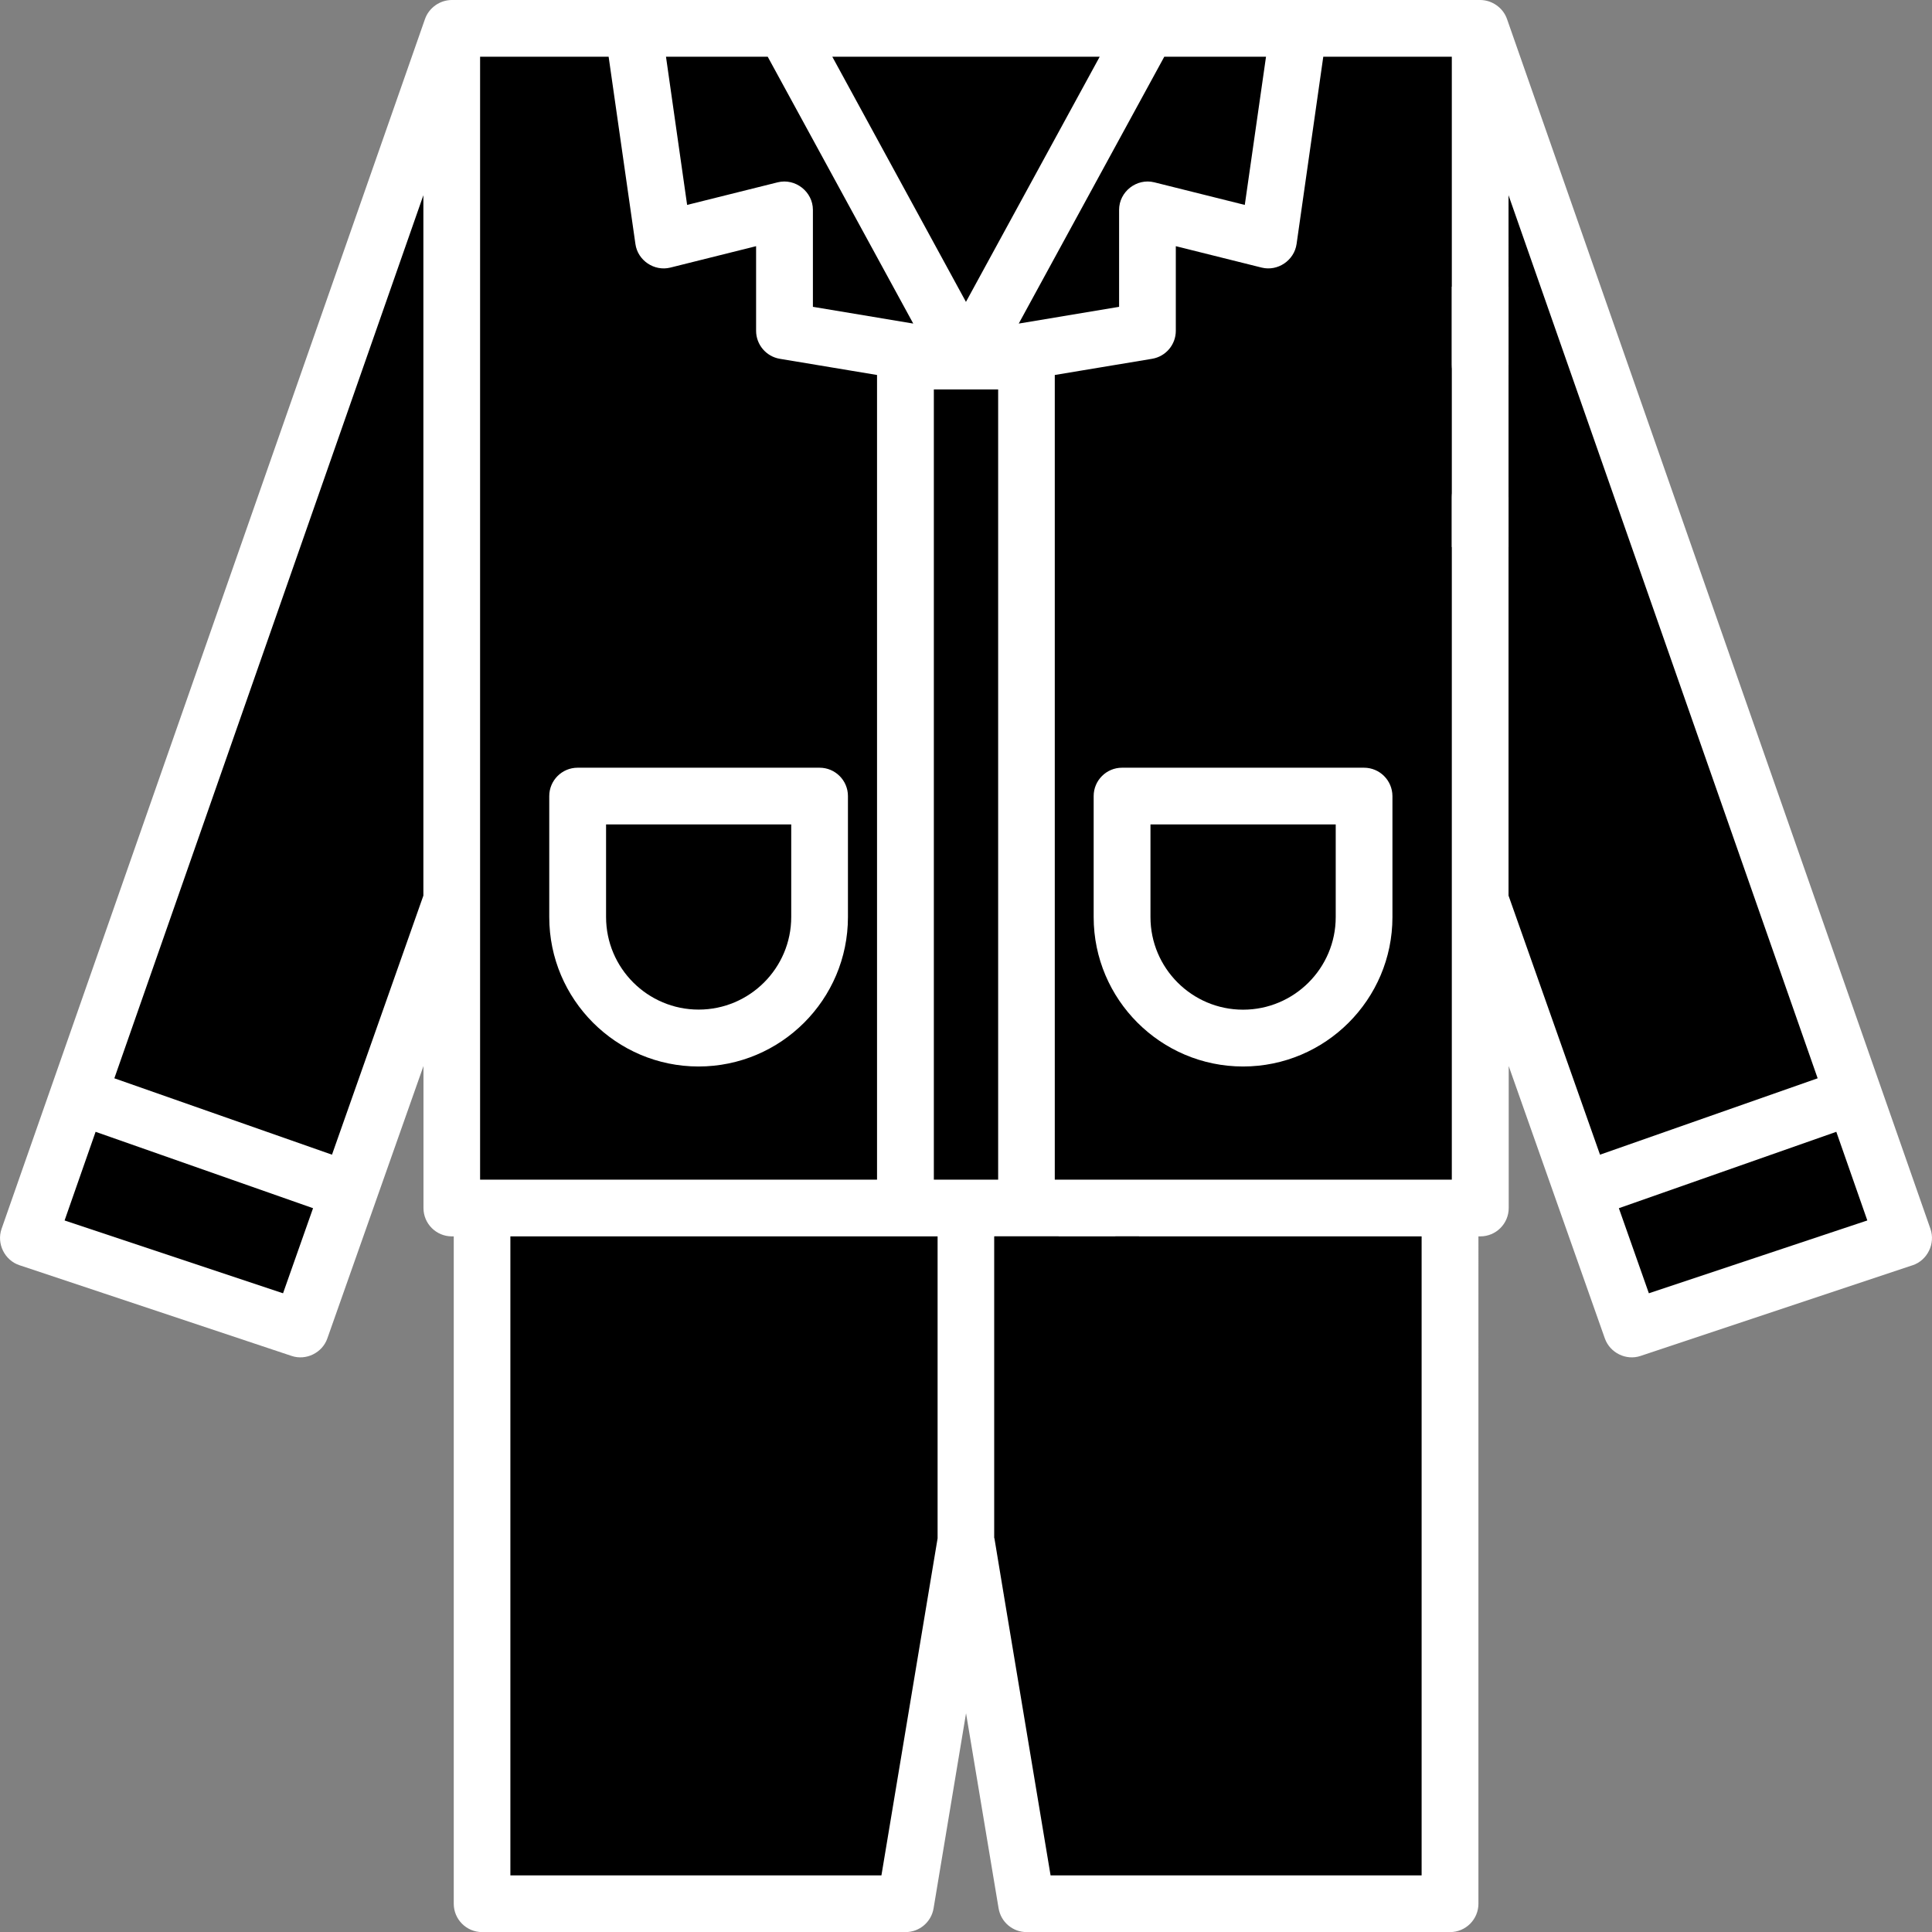 <?xml version="1.0" encoding="utf-8"?>
<!-- Generator: Adobe Illustrator 25.1.0, SVG Export Plug-In . SVG Version: 6.00 Build 0)  -->
<svg version="1.1" id="Layer_1" xmlns="http://www.w3.org/2000/svg" xmlns:xlink="http://www.w3.org/1999/xlink" x="0px" y="0px"
	 viewBox="0 0 21.119 21.12" enable-background="new 0 0 21.119 21.12" xml:space="preserve">
<rect x="0" y="0" width="21.119" height="21.12" fill="#808080" stroke="none"/>
<path d="M16.233,0.106l4.629,13.226l-2.976,0.992l-1.984-5.621L16.233,0.106z"/>
<path d="M4.991,0.106l-4.629,13.226l2.976,0.992l1.984-5.621L4.991,0.106z"/>
<path d="M8.628,0.106h3.968v4.629H8.628V0.106z"/>
<path d="M12.543,0.416l-1.984,3.637l-1.984-3.637h-3.637v12.895h11.242V0.416H12.543z"/>
<path d="M4.991,0.106h1.323v12.895H4.991V0.106z"/>
<path d="M12.596,0.106h1.653l-0.331,2.314L12.596,2.09v1.323l-1.984,0.331L12.596,0.106z"/>
<path d="M8.628,0.106H6.975l0.331,2.314l1.323-0.331v1.323l1.984,0.331L8.628,0.106z"/>
<path d="M15.902,20.605h-4.629l-0.661-3.968l-0.661,3.968h-4.629v-7.605h10.581V20.605z"/>
<path d="M5.322,13.001h1.323v7.605H5.322V13.001z"/>
<path d="M9.951,3.743h1.323v9.258H9.951V3.743z"/>
<path d="M13.588,11.348c-0.73,0-1.323-0.592-1.323-1.323V8.702h2.645v1.323
	C14.91,10.755,14.318,11.348,13.588,11.348z"/>
<path d="M7.636,11.348c-0.73,0-1.323-0.592-1.323-1.323V8.702h2.645v1.323C8.959,10.755,8.367,11.348,7.636,11.348
	z"/>
<path fill="#FFFFFF" d="M21.102,13.433l-4.629-13.226C16.43,0.085,16.31,0,16.18,0H4.939
	C4.809,0,4.689,0.085,4.646,0.207l-4.629,13.226c-0.056,0.161,0.033,0.343,0.195,0.397l2.976,0.992
	c0.158,0.053,0.335-0.034,0.39-0.191l1.051-2.978v1.552c0,0.171,0.139,0.31,0.31,0.31h0.021v7.295
	c0,0.171,0.139,0.31,0.31,0.31h4.629c0.152,0,0.281-0.11,0.306-0.259l0.355-2.133l0.356,2.133
	c0.025,0.149,0.154,0.259,0.306,0.259h4.629c0.171,0,0.31-0.139,0.31-0.31V13.515h0.021c0.171,0,0.31-0.139,0.31-0.31
	v-1.552l1.051,2.978c0.056,0.157,0.232,0.244,0.39,0.191l2.976-0.992C21.069,13.776,21.158,13.594,21.102,13.433z
	 M10.869,13.515h0.703v2.335c0,0.45-0.295,0.833-0.703,0.964V13.515z M10.911,12.895h-0.703V4.257h0.703V12.895z
	 M10.559,3.3L9.098,0.62h2.923L10.559,3.3z M11.136,3.537L12.727,0.62h1.112l-0.232,1.62l-0.989-0.247
	c-0.193-0.048-0.385,0.102-0.385,0.301v1.06L11.136,3.537z M8.392,0.62l1.591,2.917L8.886,3.354V2.294
	c0-0.198-0.192-0.349-0.385-0.301L7.511,2.24L7.28,0.62H8.392z M5.248,0.62h1.405l0.293,2.048
	c0.025,0.179,0.206,0.301,0.382,0.257l0.937-0.234v0.925c0,0.151,0.11,0.281,0.259,0.306l1.063,0.177v8.796H5.248
	V0.62z M0.706,13.341l0.339-0.969l2.377,0.835l-0.328,0.93L0.706,13.341z M3.629,12.622L1.25,11.787l3.378-9.653
	v7.656L3.629,12.622z M9.635,20.5H5.579V13.515h4.67v3.301L9.635,20.5z M15.54,20.5h-4.056l-0.512-3.07
	c0.701-0.183,1.22-0.822,1.22-1.58V13.515h3.348V20.5z M16.18,5.125c-0.171,0-0.31,0.139-0.31,0.31v7.46
	h-4.34V4.099l1.064-0.177c0.149-0.025,0.259-0.154,0.259-0.306V2.691l0.938,0.234
	c0.176,0.044,0.356-0.078,0.382-0.257L14.465,0.62h1.405v3.368c0,0.171,0.139,0.31,0.31,0.31
	c0.171,0,0.31-0.139,0.31-0.31V2.134l3.379,9.653l-2.379,0.835l-1-2.832V5.435
	C16.49,5.264,16.352,5.125,16.18,5.125z M18.024,14.137l-0.328-0.93l2.377-0.835l0.339,0.969L18.024,14.137z"/>
<path fill="#FFFFFF" d="M14.91,8.392h-2.645c-0.171,0-0.31,0.139-0.31,0.31v1.323c0,0.9,0.733,1.633,1.633,1.633
	c0.9,0,1.633-0.732,1.633-1.633V8.702C15.22,8.531,15.082,8.392,14.91,8.392z M14.601,10.025
	c0,0.558-0.454,1.012-1.013,1.012c-0.558,0-1.012-0.454-1.012-1.012V9.012h2.025V10.025z"/>
<path fill="#FFFFFF" d="M7.636,11.658c0.9,0,1.633-0.732,1.633-1.633V8.702c0-0.171-0.139-0.31-0.31-0.31H6.314
	c-0.171,0-0.31,0.139-0.31,0.31v1.323C6.004,10.925,6.736,11.658,7.636,11.658z M6.624,9.012h2.025v1.012
	c0,0.558-0.454,1.012-1.012,1.012s-1.012-0.454-1.012-1.012V9.012z"/>
<rect x="15.87" y="3.134" fill="#FFFFFF" width="0.62" height="2.846"/>
<path d="M10.972,17.43l-0.102-0.616V13.515h1.581v2.645C12.45,16.89,11.832,17.366,10.972,17.43z"/>
</svg>
